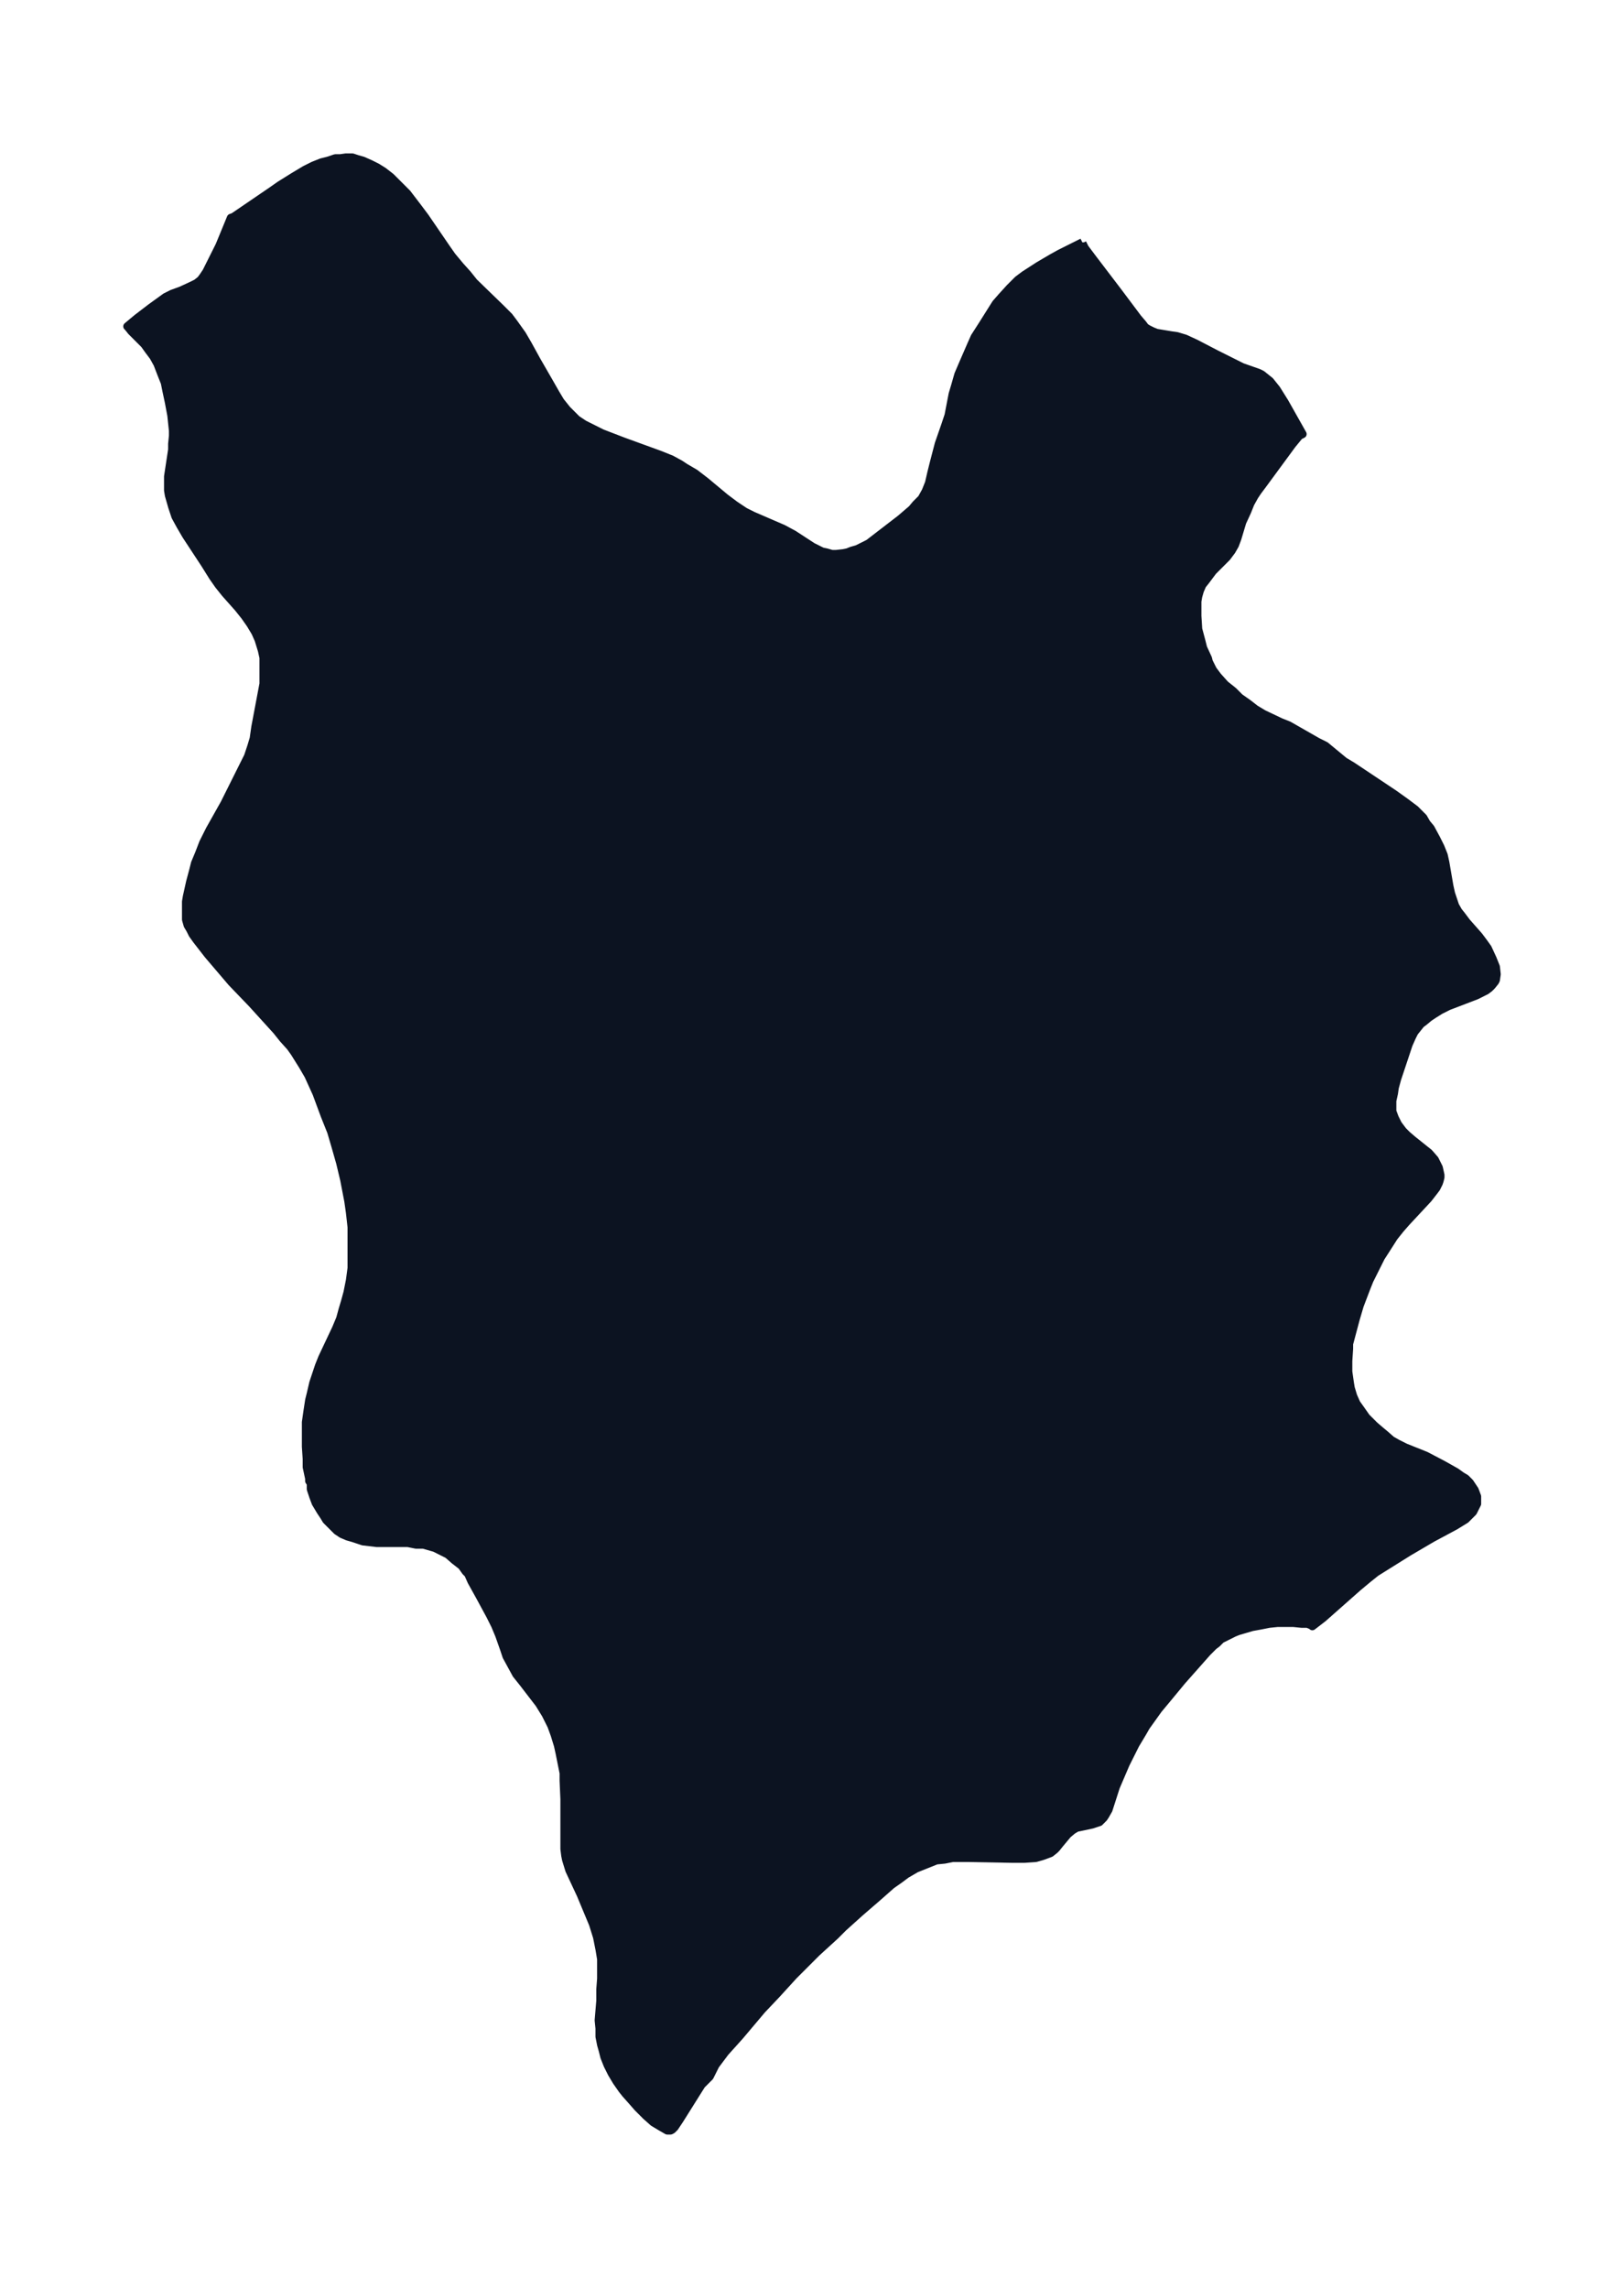 <svg xmlns="http://www.w3.org/2000/svg" xmlns:xlink="http://www.w3.org/1999/xlink" width="265.5" height="374" viewBox="0 0 199.1 280.5"><defs><style>*{stroke-linejoin:round;stroke-linecap:butt}</style></defs><g id="figure_1"><path id="patch_1" fill="none" d="M0 280.5h199.1V0H0z"/><g id="axes_1"><g id="PatchCollection_1"><defs><path id="mcd912d31bc" stroke="#0c1321" d="M132.7-250.8v.1l.3.6.9 1.2 3.2 4.2 2.4 3.2.6.7.3.4.3.2.4.2.2.1.5.2 1.8.3.7.1 1 .3 1.3.6 2.5 1.3 1.6.8 1.6.8 2 .7.4.2.5.4.5.4.4.5.4.5 1 1.6 2.2 3.9-.4.2-.9 1.1-3.6 4.9-.6.8-.4.6-.5.9-.4 1-.6 1.3-.6 2-.3.8-.4.7-.6.8-1.7 1.7-.9 1.2-.4.5-.3.7-.2.7-.1.6v1.8l.1 1.6.4 1.5.2.8.6 1.3.1.4.5 1 .6.8.9 1 1 .8.8.8 1 .7.9.7 1 .6 2.1 1 1 .4 3.5 2 1 .5 2.3 1.9 1 .6 5.1 3.4 1.4 1 1.2.9.3.3.7.7.4.7.5.6.7 1.3.5 1 .4 1 .2.9.5 2.9.2.9.2.6.3.9.4.7.4.5.6.8 1.5 1.7.6.8.5.7.6 1.3.4 1 .1.9-.1.7-.1.2-.4.5-.3.3-.4.3-.4.2-.8.4-3.4 1.3-1 .5-.8.5-.6.4-.6.5-.4.3-.8 1-.3.6-.4.9-1.4 4.2-.3 1.1-.1.7-.2.9v1.3l.3.8.4.8.6.8.5.5.7.6 1 .8 1 .8.7.8.5 1 .2.9v.3l-.1.4-.1.3-.3.6-.3.4-.7.9-2.7 2.9-.7.8-.8 1-.7 1.1-.9 1.4-.7 1.4-.7 1.4-.4 1-.8 2.1-.5 1.7-.4 1.5-.4 1.5v.6l-.1 1.5v1.3l.2 1.4.1.6.3 1 .4.9.5.7.7 1 1 1 .7.6.6.5.8.7.7.4 1 .5 2.5 1 2.1 1.1 1.6.9.7.5.5.3.5.5.6.9.3.8v.9l-.5 1-.9.9-1.3.8-2.8 1.5-2.9 1.7-2.4 1.5-1.6 1-1 .8-1.2 1-4.3 3.8-1.3 1-.1-.1-.5-.2h-.7l-1-.1h-2l-1 .1-1 .2-1.1.2-1.7.5-.5.2-1 .5-.6.3-.5.5-.4.3-.8.8-3.1 3.5-1.9 2.3-1 1.2-1 1.4-.5.7-.4.7-.9 1.5-1.2 2.4-.6 1.4-.6 1.4-.9 2.8-.4.7-.2.3-.3.3-.2.2-.3.1-.6.2-1.4.3-.5.1-.5.3-.6.5-1 1.2-.4.5-.2.2-.5.4-.8.3-.3.1-.7.2-1.4.1h-1.5l-5.5-.1h-1.8l-1 .2-1 .1-.5.2-1 .4-1 .4-1.2.7-.8.6-1 .7-1.7 1.5-2.2 1.9-2 1.8-1 1-2.3 2.1-2.8 2.8-2.1 2.3-1.8 1.9-2.7 3.2-1.8 2-1.2 1.6L87-26 86-25l-2.7 4.3-.6.9-.3.3-.2.1h-.4l-.7-.4-1-.6-.9-.8-1-1-.7-.8-.8-.9-.4-.5-.7-1-.6-1-.5-1-.4-1-.2-.8-.2-.7-.2-1v-1l-.1-1 .2-2.4v-1.4l.1-1.3v-2.4l-.2-1.2-.3-1.5-.5-1.6-1.5-3.6-1.4-3-.4-1.3-.1-.5-.1-.8v-6.1l-.1-2.3v-.9l-.2-1-.3-1.5-.2-.9-.4-1.3-.4-1.1-.5-1-.2-.4-.8-1.3-2-2.6-.8-1-.6-1.1-.6-1.1-.3-.9-.6-1.7-.5-1.2-.6-1.2-1.3-2.4-1-1.8-.4-.9-.3-.3-.5-.7-.9-.7-.8-.7-.6-.3-1-.5-.7-.2-.7-.2H51l-1-.2h-3.8l-1.7-.2-1.2-.4-.7-.2-.7-.3-.6-.4-.3-.3-.6-.6-.4-.4-.3-.5-.4-.6-.6-1-.3-.8-.3-.9v-.7l-.2-.3v-.3l-.3-1.4v-1l-.1-1.5v-3l.2-1.4.2-1.3.2-.8.3-1.3.7-2.1.4-1 1.7-3.6.5-1.2.3-1.1.3-1 .3-1.1.3-1.5.2-1.5v-5l-.2-1.8-.2-1.4-.5-2.6-.5-2.1-.6-2.1-.5-1.7-.8-2-1-2.7-1-2.2-.7-1.2-1-1.6-.5-.7-.9-1-.8-1-3-3.3-2.5-2.6-2.9-3.4-1.4-1.8-.5-.7-.3-.6-.3-.5-.2-.7v-2.2l.1-.6.4-1.8.4-1.5.2-.8.5-1.2.5-1.3.8-1.6 1.8-3.2 1-2L30-187l.4-.8.4-1.2.3-1 .2-1.4 1-5.3v-3.2l-.2-.9-.4-1.3-.4-.9-.6-1-.7-1-.8-1-1.6-1.8-.8-1-.7-1-1-1.6-2.3-3.5-.7-1.2-.6-1.1-.4-1.2-.2-.7-.2-.7-.1-.6v-1.7l.5-3.3v-.7l.1-1v-.6l-.2-1.9-.3-1.6-.3-1.4-.2-1-.4-1-.5-1.3-.5-.9-.6-.8-.5-.7-.6-.6-1-1-.4-.5-.1-.1 1.2-1 1.7-1.3 1.8-1.3.8-.4 1.1-.4 1.3-.6.6-.3.5-.4.3-.4.4-.6 1-2 .6-1.2 1.4-3.4.3-.1.3-.2 4.4-3 1-.7 1.6-1 1.5-.9 1-.5 1-.4.8-.2.9-.3h.6l.7-.1h.8l.6.2.7.2.9.4.8.4.8.5.9.7 1 1 1 1 1.3 1.7.9 1.2 2.6 3.8.7 1 1 1.2.9 1 .8 1 3.3 3.2 1 1 .6.8 1 1.4.7 1.2 1.1 2 1.5 2.6.8 1.4.6 1 .8 1 .6.6.6.6.9.6 1.4.7.8.4 2.6 1 4.4 1.6 1.5.6 1.1.6.6.4 1.2.7 1.3 1 2.4 2 1.2.9 1.2.8 1 .5 3.7 1.6 1.3.7 2.3 1.5 1.2.6.5.1.7.2h.5l.9-.1.5-.1.5-.2.7-.2.6-.3.8-.4 1.3-1 2.6-2 1.4-1.2.5-.6.7-.7.5-.9.4-1 .3-1.3.3-1.2.6-2.3.8-2.3.4-1.2.5-2.6.3-1 .4-1.4.6-1.4 1-2.3.4-.9.9-1.4 1.7-2.7.7-.8 1-1.1 1-1 .8-.6 1.7-1.1 1.7-1 .9-.5 2.8-1.4"/></defs><g clip-path="url(#pe6483d81d2)"><use xlink:href="#mcd912d31bc" y="280.5" fill="#0c1321" stroke="#0c1321"/></g></g></g></g><defs><clipPath id="pe6483d81d2"><path d="M7.2 7.2h184.7v266.1H7.2z"/></clipPath></defs></svg>